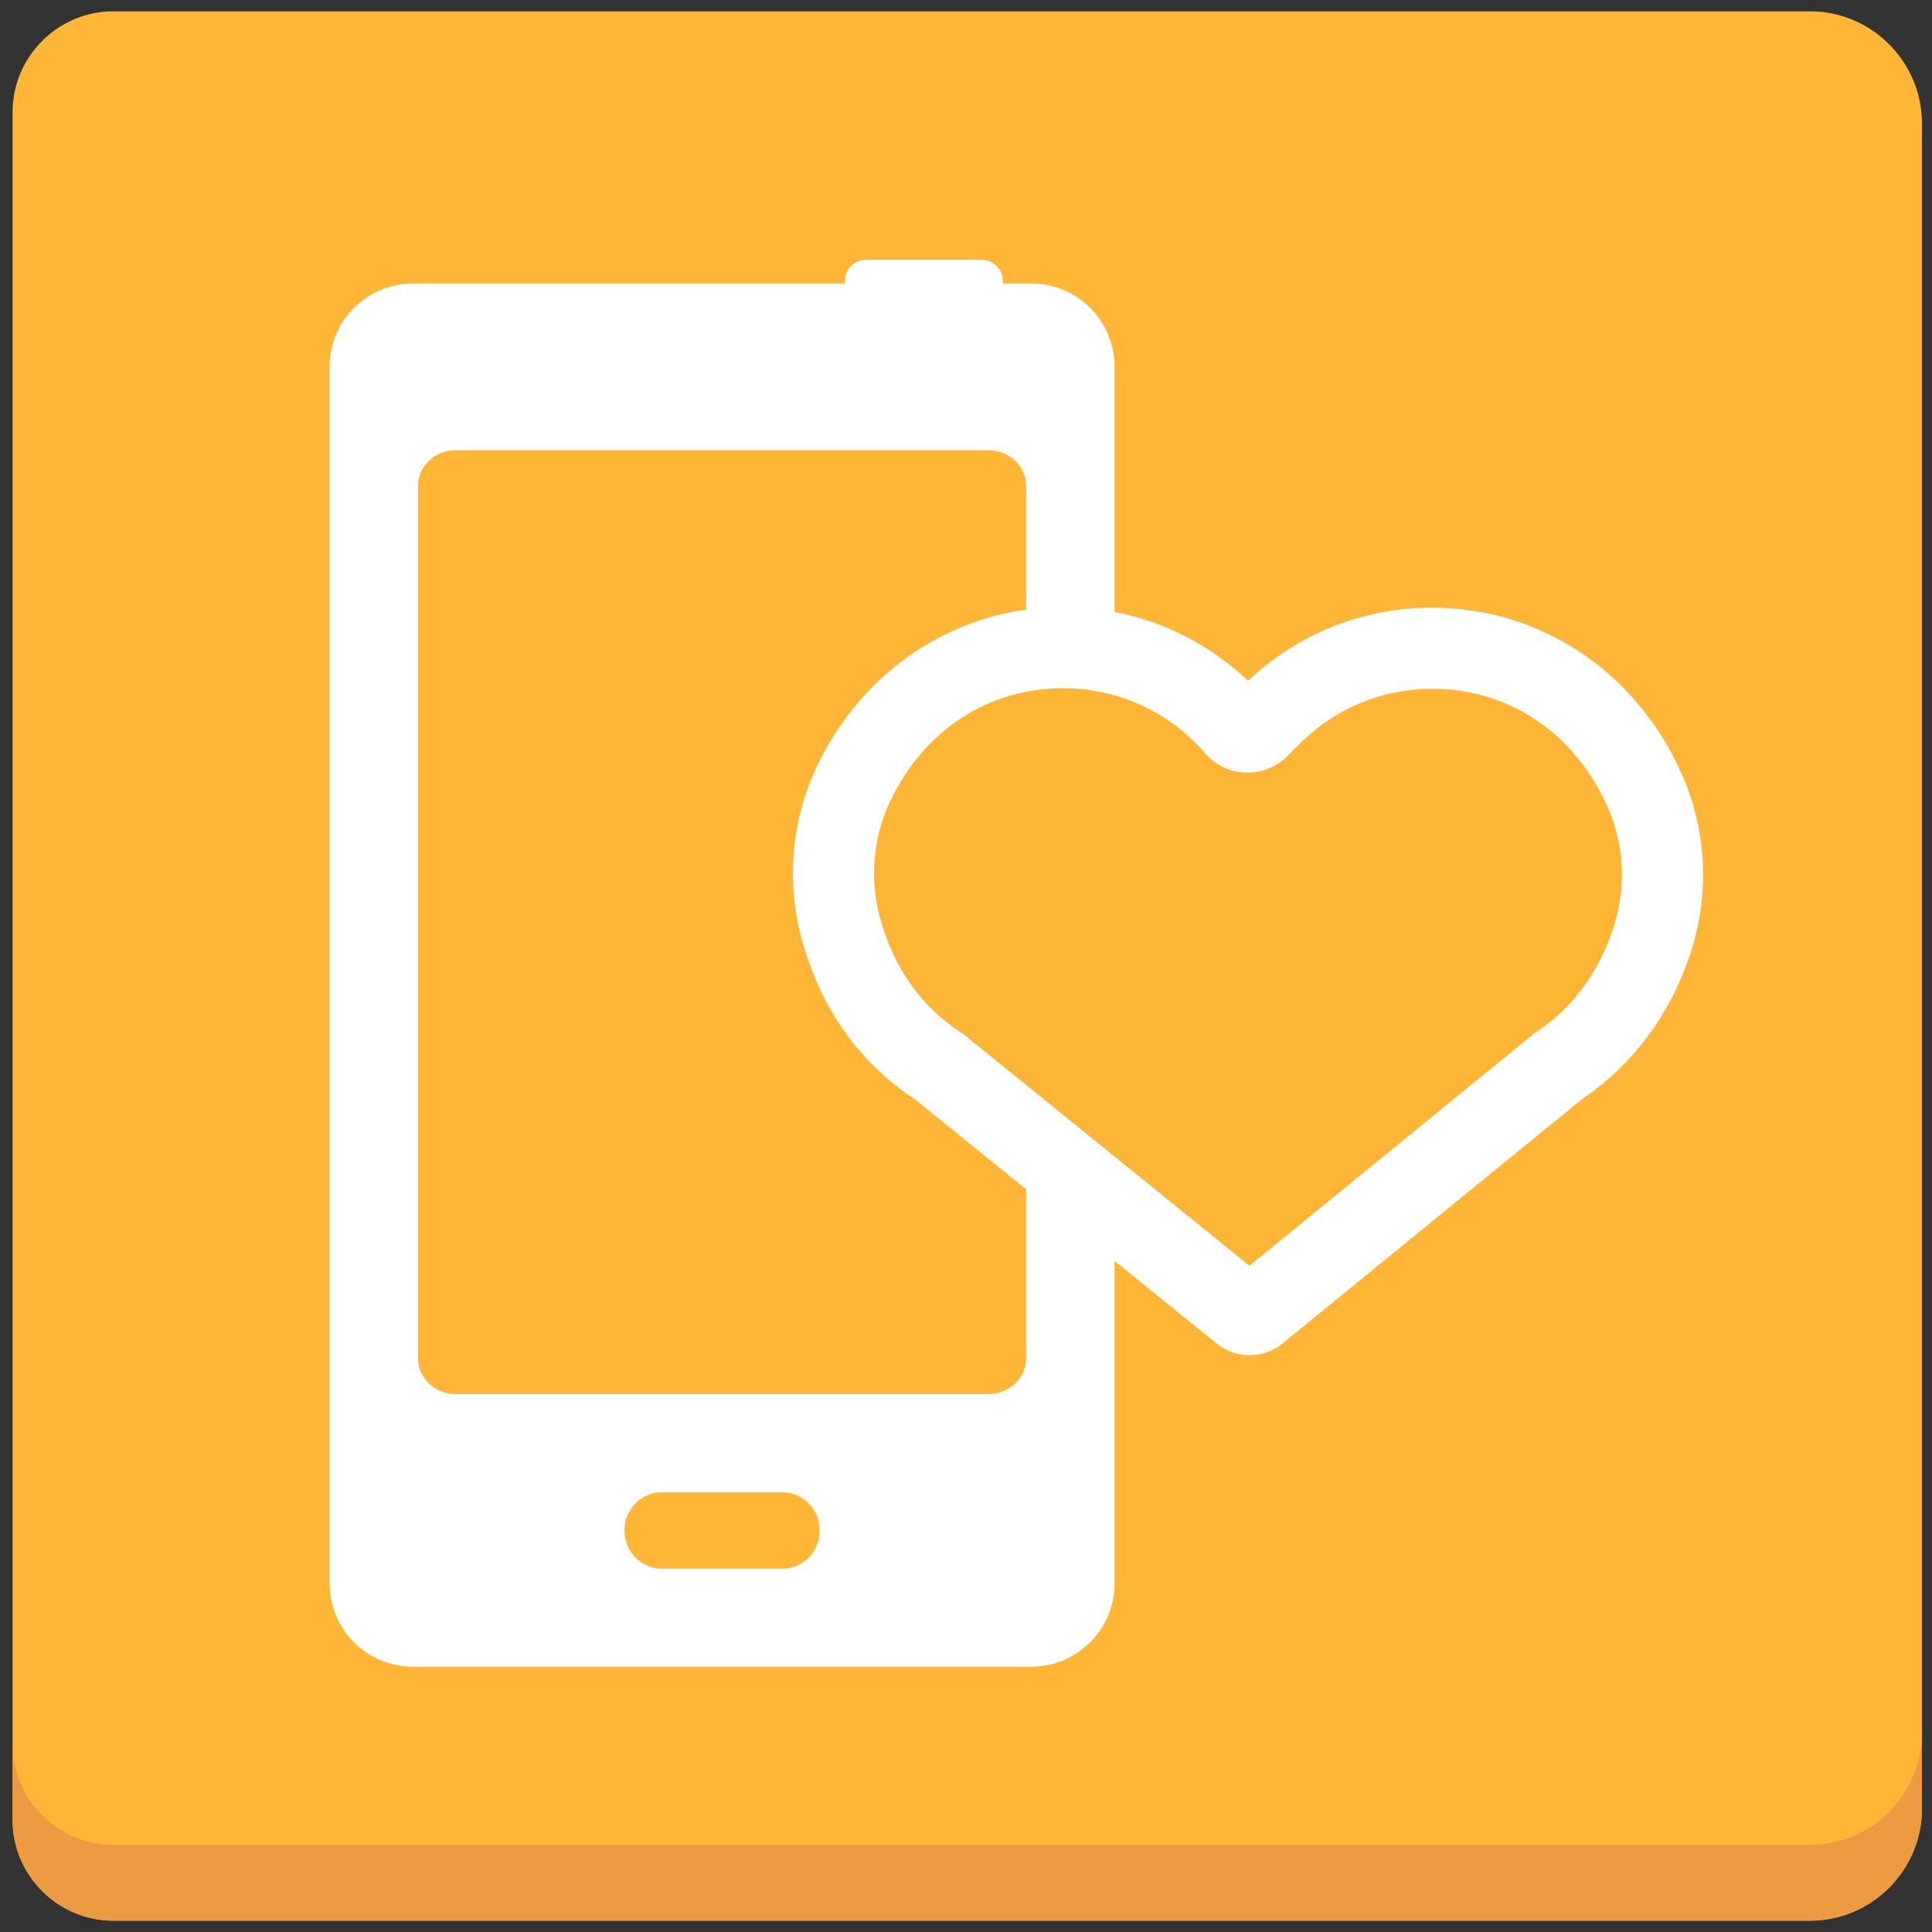 <?xml version="1.0" encoding="iso-8859-1"?>
<!-- Generator: Adobe Illustrator 18.1.1, SVG Export Plug-In . SVG Version: 6.00 Build 0)  -->
<!DOCTYPE svg PUBLIC "-//W3C//DTD SVG 1.1//EN" "http://www.w3.org/Graphics/SVG/1.1/DTD/svg11.dtd">
<svg version="1.1" xmlns="http://www.w3.org/2000/svg" xmlns:xlink="http://www.w3.org/1999/xlink" x="0px" y="0px"
	 viewBox="0 0 512 512" enable-background="new 0 0 512 512" xml:space="preserve">
<rect x="0" y="0" width="512" height="512" fill="#333333" stroke="none"/>
<g id="Layer_2">
	<path fill="#FFB636" d="M509.334,32.666C509.334,16.35,495.985,3,479.668,3H30.033C15.349,3,3.334,15.015,3.334,29.699v452.602
		C3.334,496.985,15.349,509,30.033,509h449.635c16.316,0,29.666-13.35,29.666-29.666V32.666z"/>
</g>
<g id="Layer_3">
	<path fill="#ED9B43" d="M479.668,488.915H30.033c-14.684,0-26.699-12.015-26.699-26.699v20.085
		C3.334,496.985,15.349,509,30.033,509h449.635c16.316,0,29.666-13.35,29.666-29.666v-20.085
		C509.334,475.565,495.985,488.915,479.668,488.915z"/>
</g>
<g id="Layer_4">
	<path fill="#FFFFFF" d="M273.277,75.119h-7.535v-0.736c0-3.051-2.474-5.525-5.525-5.525h-30.768c-3.051,0-5.525,2.474-5.525,5.525
		v0.736H109.433c-12.205,0-22.099,9.894-22.099,22.099v322.378c0,12.205,9.894,22.099,22.099,22.099h163.844
		c12.205,0,22.099-9.894,22.099-22.099V97.218C295.376,85.013,285.482,75.119,273.277,75.119z M271.946,359.933
		c0,5.252-4.493,9.51-10.035,9.51H120.799c-5.542,0-10.035-4.258-10.035-9.51V128.816c0-5.252,4.493-9.51,10.035-9.51h141.112
		c5.542,0,10.035,4.258,10.035,9.51V359.933z"/>
</g>
<g id="Layer_5">
	<path fill="#FFB636" d="M175.458,415.716h31.793c5.492,0,9.944-4.452,9.944-9.944v-0.364c0-5.492-4.452-9.944-9.944-9.944h-31.793
		c-5.492,0-9.944,4.452-9.944,9.944v0.364C165.514,411.264,169.966,415.716,175.458,415.716z"/>
</g>
<g id="Layer_6">
	<path fill="#FCB535" d="M435.731,209.207c-18.943-42.058-69.857-48.669-98.815-19.794l-3.364,3.361
		c-1.738,1.737-4.582,1.608-6.171-0.266c-0.909-1.072-1.863-2.118-2.873-3.131c-28.642-28.724-78.99-22.591-98.362,18.459
		c-5.666,12.006-6.768,25.716-3.222,38.509c4.769,17.206,14.4,28.826,25.936,36.332l80.295,64.995
		c1.157,0.937,2.813,0.934,3.966-0.007l79.803-65.095c10.591-7.026,19.506-17.64,24.597-32.528
		C442.083,236.702,441.52,222.06,435.731,209.207z"/>
</g>
<g id="Layer_7">
	<path fill="#FFFFFF" d="M331.135,359.124C331.134,359.124,331.134,359.124,331.135,359.124c-3.173,0-6.277-1.1-8.743-3.095
		l-79.879-64.658c-14.842-9.819-24.917-23.999-29.95-42.155c-4.255-15.353-2.885-31.679,3.86-45.97
		c12.334-26.135,37.367-42.371,65.33-42.371c18.391,0,35.708,6.928,48.983,19.553c13.259-12.524,30.51-19.393,48.807-19.393
		c28.55,0,53.837,16.766,65.992,43.755c6.901,15.318,7.669,32.624,2.161,48.728c-5.401,15.797-15.205,28.822-28.368,37.702
		l-79.409,64.774C337.443,358.014,334.324,359.124,331.135,359.124z M281.752,182.381c-19.852,0-37.003,11.231-45.881,30.043
		c-4.546,9.633-5.464,20.659-2.584,31.048c3.645,13.149,10.858,23.306,21.438,30.191l0.468,0.304l0.434,0.352l75.489,61.105
		l75.424-61.522l0.442-0.293c9.541-6.33,16.394-15.43,20.366-27.047c3.733-10.918,3.229-22.616-1.421-32.938
		c-8.766-19.463-26.105-31.083-46.385-31.083c-13.224,0-25.666,5.145-35.034,14.486l-3.356,3.354
		c-2.821,2.818-6.569,4.37-10.555,4.371c-4.403,0-8.564-1.927-11.415-5.288c-0.755-0.891-1.524-1.729-2.289-2.497
		C307.515,187.562,295.034,182.381,281.752,182.381z"/>
</g>
</svg>
